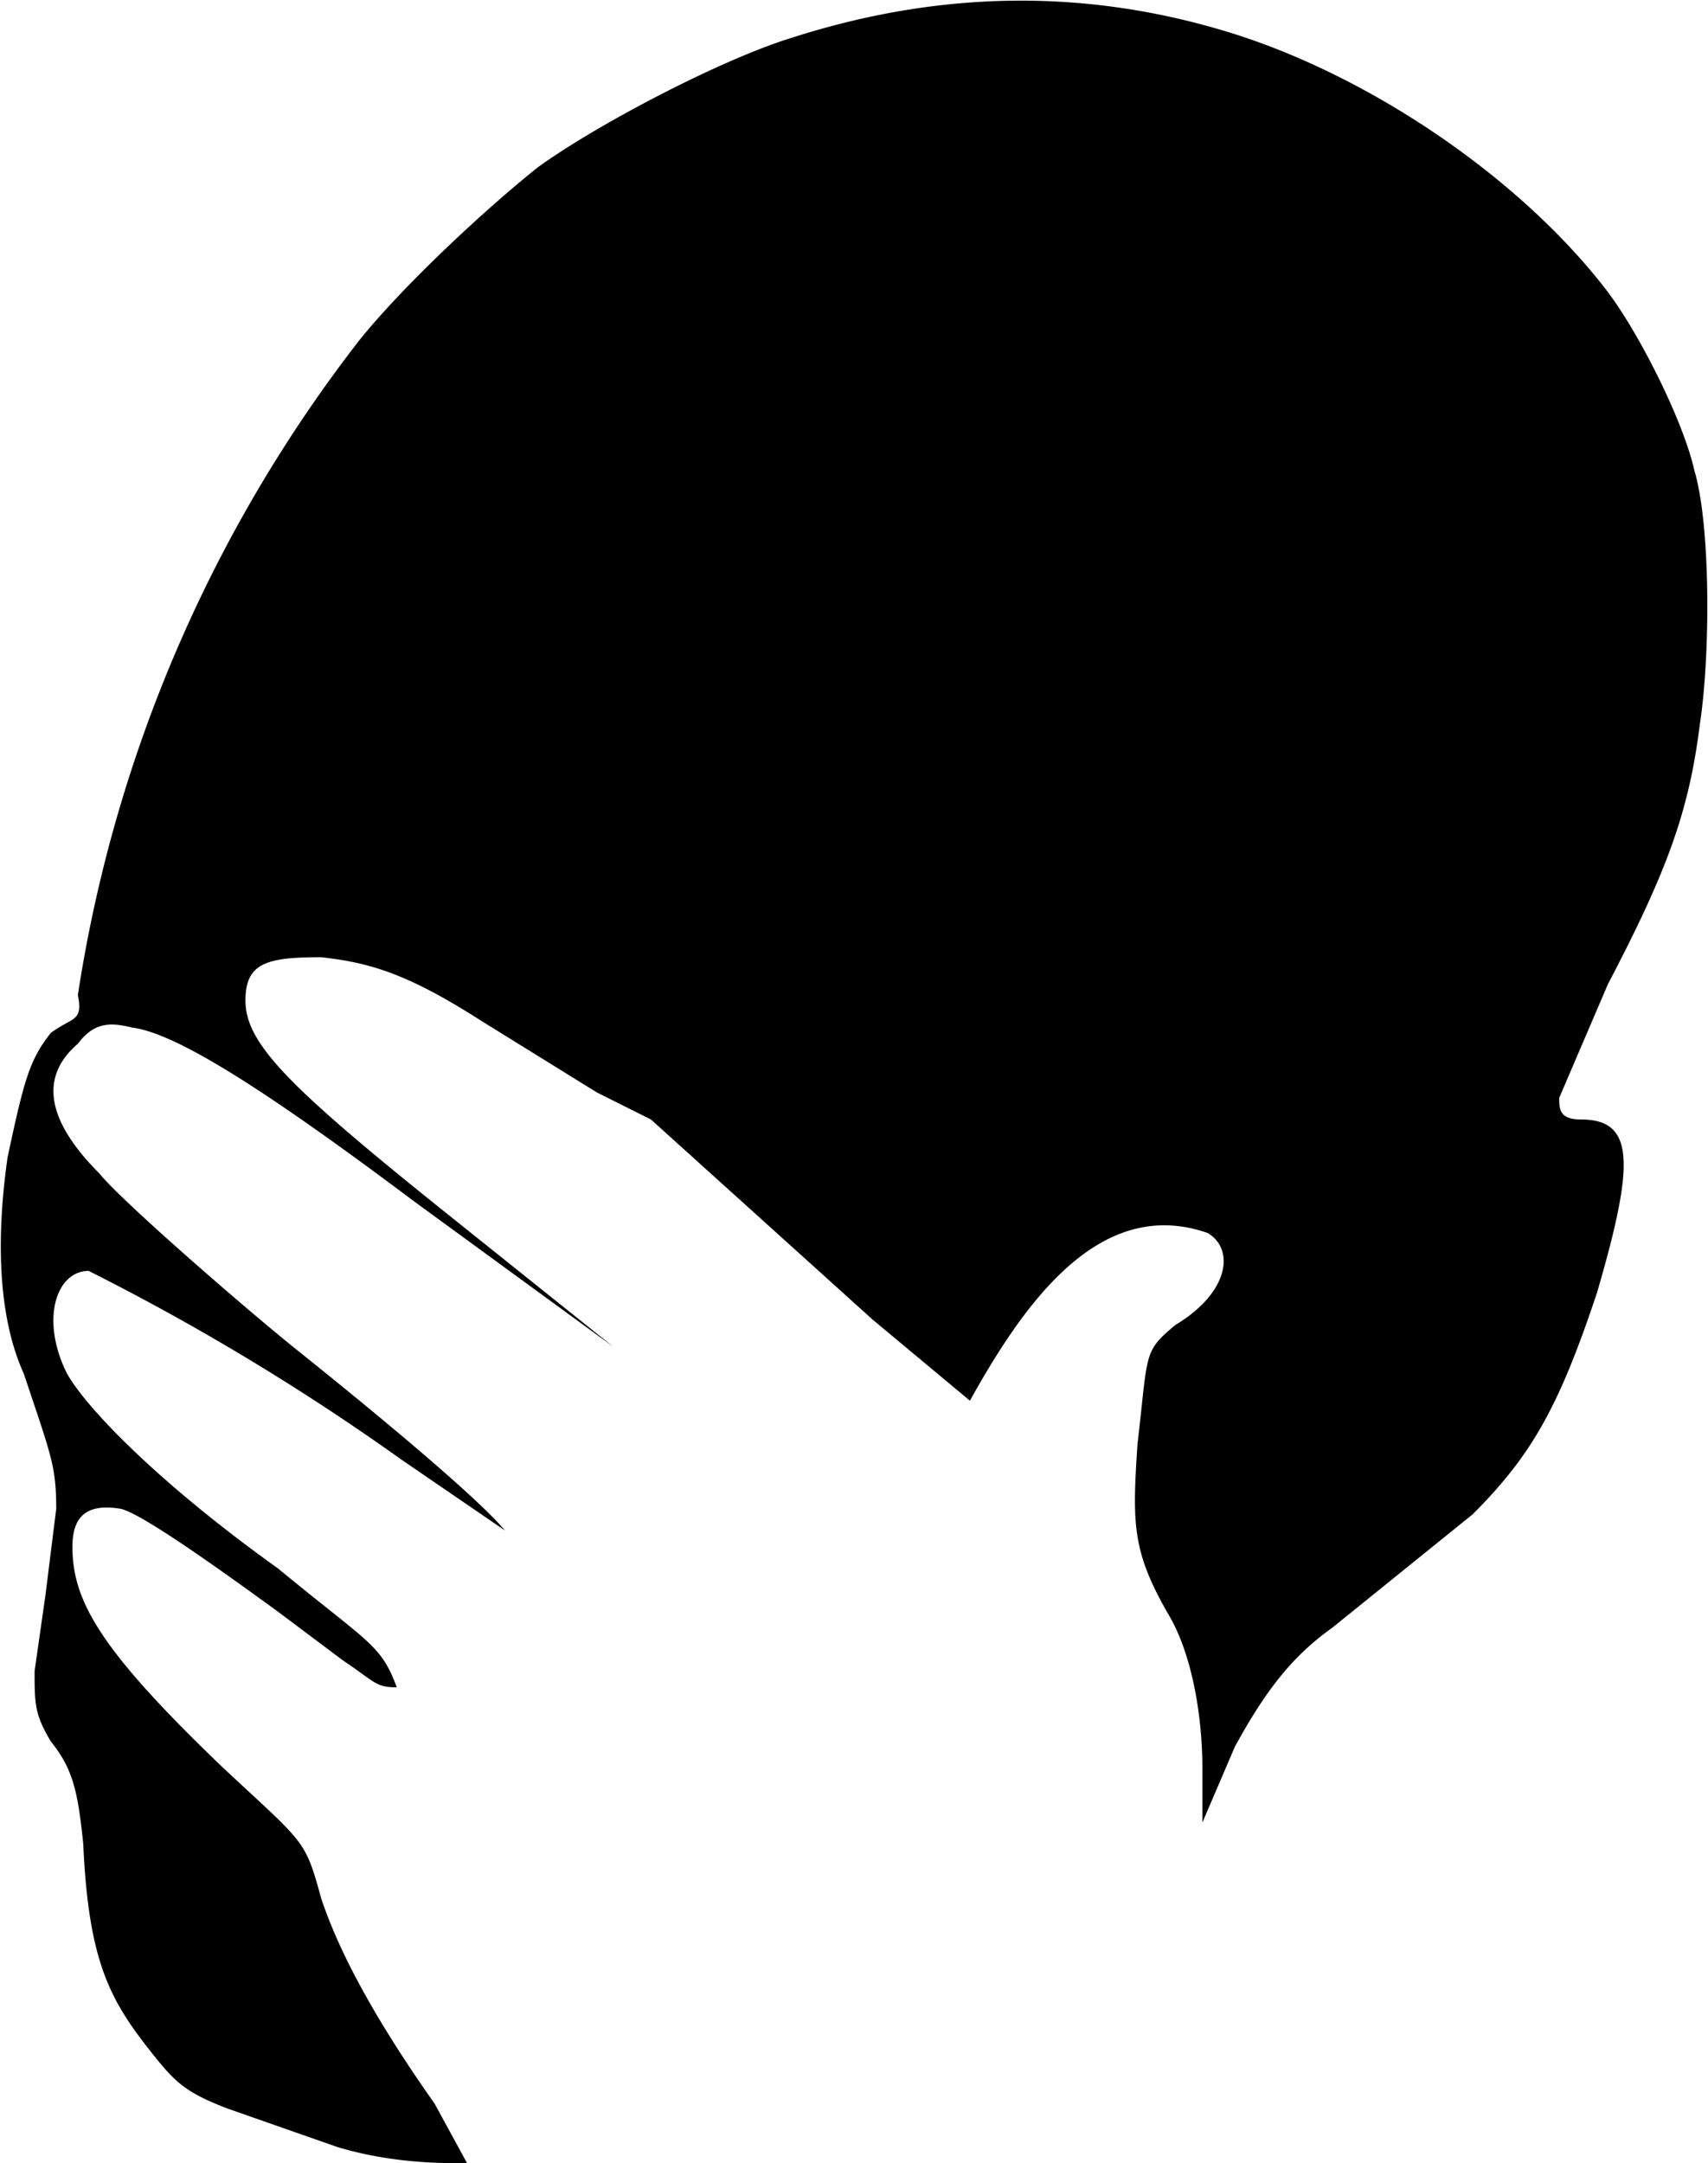 <svg xmlns="http://www.w3.org/2000/svg" viewBox="0 0 394.9 500"><path d="m256 885-20-7c-8-3-10-5-14-10-8-10-12-17-13-39-1-10-2-14-6-19-3-5-3-7-3-13l2-14 2-16c0-8-1-10-6-25-5-11-5-26-3-40 3-14 4-18 8-23 4-3 6-2 5-7a262 262 0 0 1 52-121c8-10 23-24 33-32 11-8 34-20 47-24 28-9 55-9 81-1s54 27 70 48c6 8 14 24 16 33 3 10 3 34 1 47-2 16-6 27-17 48l-9 21c0 2 0 4 4 4 10 0 10 8 3 32-7 21-12 30-23 41l-26 21c-7 5-12 11-18 22l-6 14v-10c0-10-2-21-6-28-7-12-7-17-6-32 2-17 1-17 7-22 10-6 11-14 6-17-20-7-34 13-44 31l-18-15-41-37-10-5-21-13c-14-9-21-11-30-12-10 0-14 1-14 8 0 8 8 16 38 40l30 24-37-27c-28-21-44-31-52-32-4-1-7-1-10 3-7 6-6 14 4 24 4 5 27 25 37 33 15 12 33 27 38 33l-19-13a440 440 0 0 0-58-35c-6 0-9 9-4 19 4 7 18 21 39 36 17 14 19 14 22 22-4 0-4-1-10-5l-12-9c-11-8-25-18-29-19-6-1-9 1-9 7 0 10 5 19 28 41 15 14 15 13 18 24 3 9 9 21 21 38l6 11c-5 0-14 0-24-3z" style="fill:#000" transform="matrix(1.25 0 0 1.25 -242 -610)"/></svg>